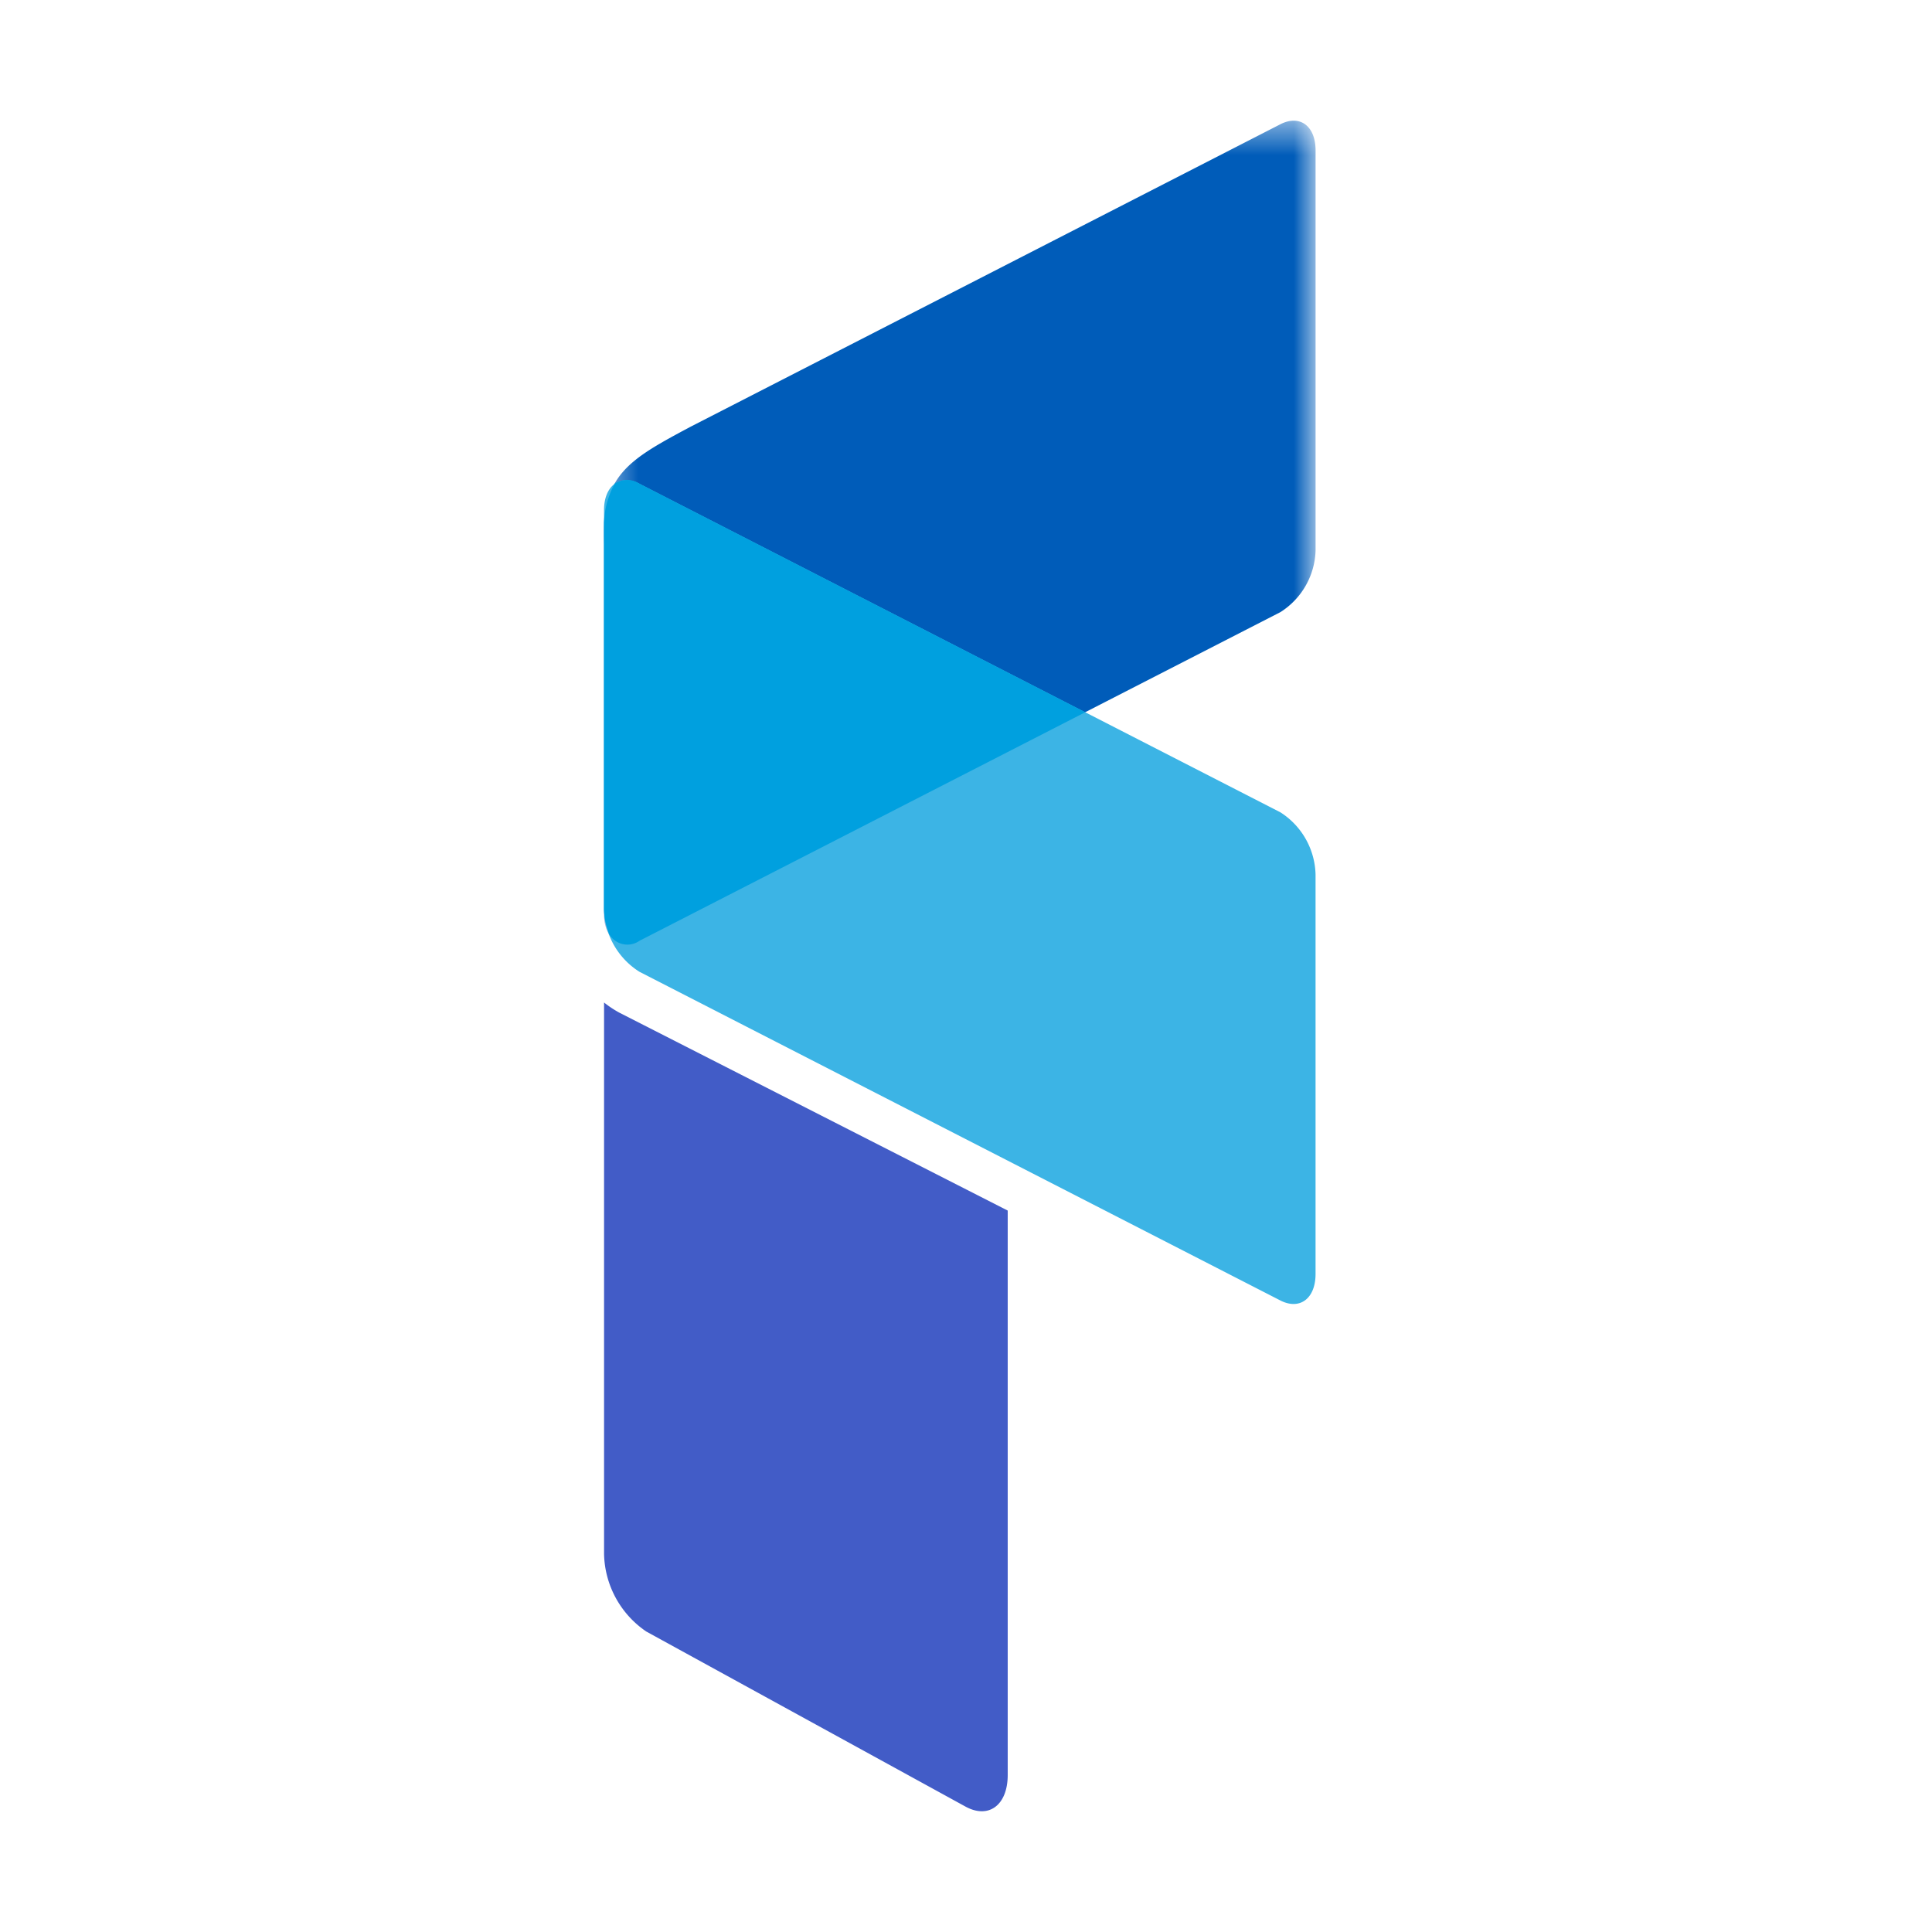 <svg width="56" height="56" fill="none" xmlns="http://www.w3.org/2000/svg"><path fill-rule="evenodd" clip-rule="evenodd" d="M29.209 35.089v16.36c0 .868-.546 1.284-1.22.918l-9.254-5.075a2.789 2.789 0 01-1.226-2.248V29.058c.135.109.279.203.43.288l11.27 5.743z" fill="#425CC7"/><mask id="prefix__a" style="mask-type:alpha" maskUnits="userSpaceOnUse" x="17" y="3" width="22" height="25"><path d="M17.5 3.5h20.632v23.87H17.5V3.5z" fill="#fff"/></mask><g mask="url(#prefix__a)"><path fill-rule="evenodd" clip-rule="evenodd" d="M18.535 27.27l18.578-9.527a2.19 2.19 0 001.02-1.802V4.362c0-.717-.46-1.047-1.02-.761l-17.12 8.78c-1.767.948-2.585 1.393-2.485 3.395v10.732c0 .682.467 1.05 1.027.761z" fill="#005CB9"/></g><path fill-rule="evenodd" clip-rule="evenodd" d="M18.534 14.02l18.578 9.525a2.2 2.2 0 011.02 1.81v11.571c0 .718-.46 1.055-1.02.769l-18.578-9.528a2.197 2.197 0 01-1.026-1.807V14.786c0-.709.466-1.055 1.026-.767z" fill="#3CB4E5"/><path fill-rule="evenodd" clip-rule="evenodd" d="M18.534 27.27l12.922-6.625-12.922-6.625a.65.65 0 00-.717 0 2.548 2.548 0 00-.31 1.119v11.22c.008.247.059.489.152.719a.61.61 0 00.875.193z" fill="#00A0DF"/></svg>